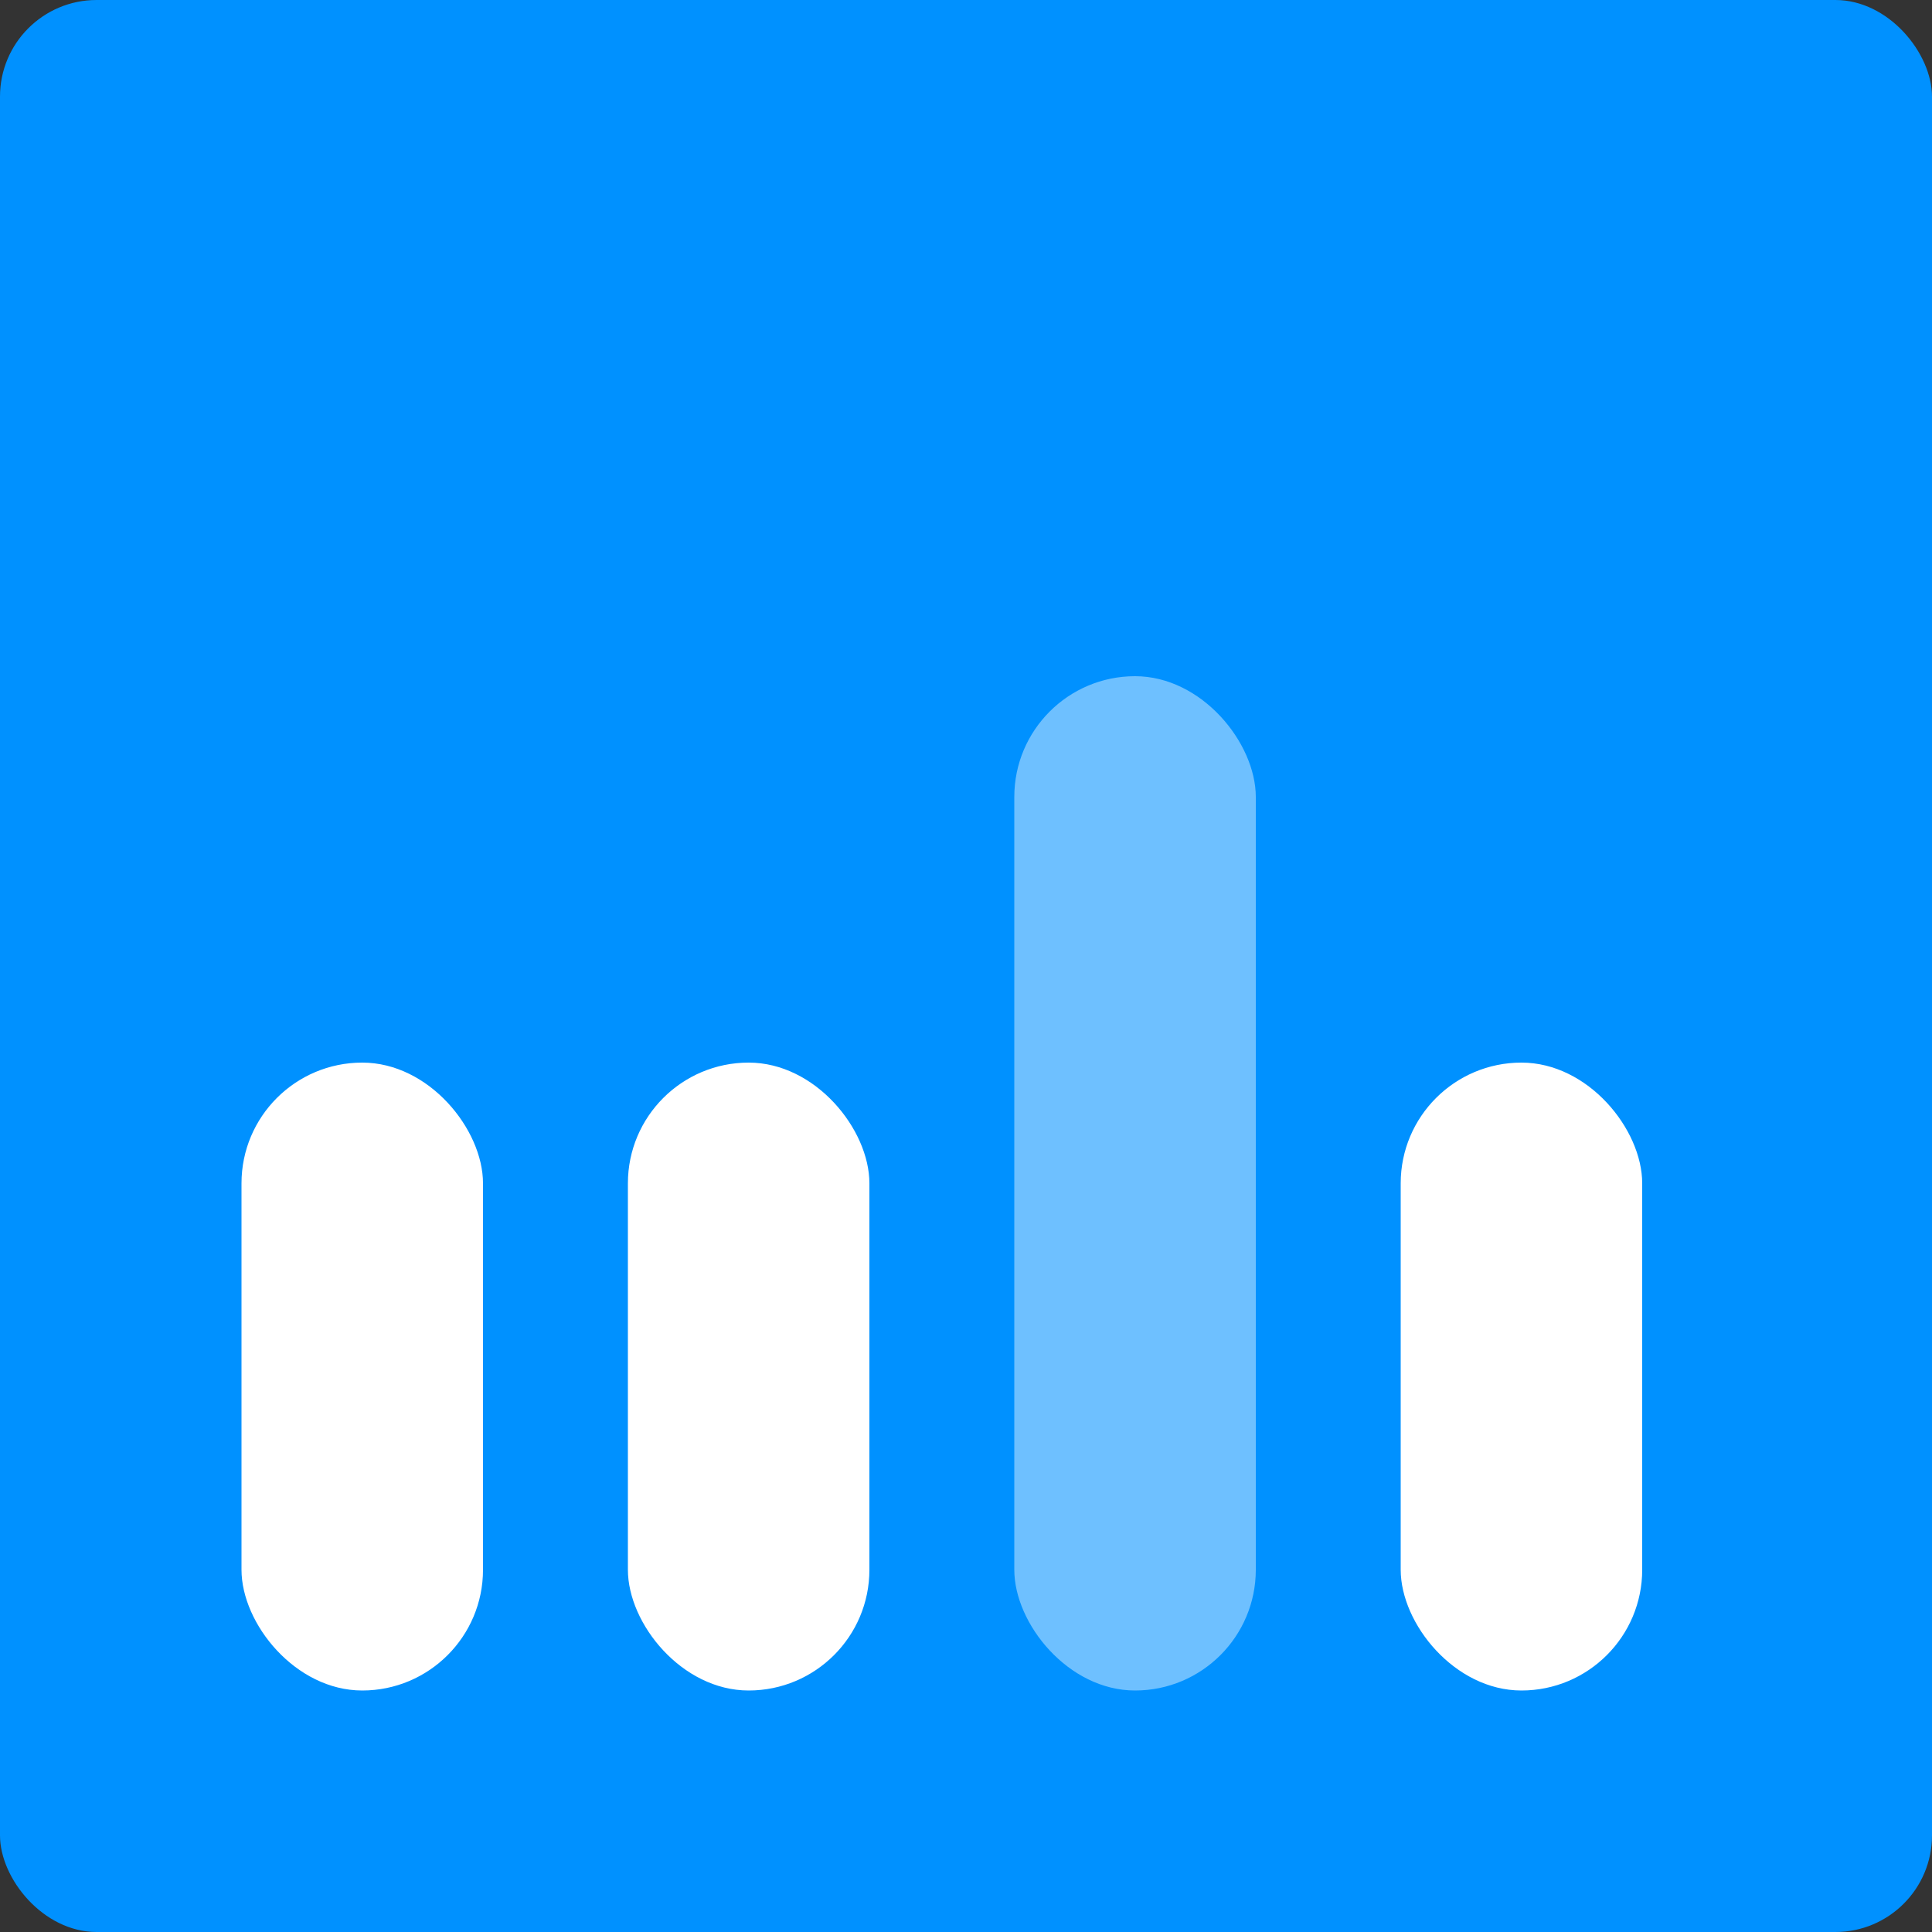 <?xml version="1.0" encoding="UTF-8"?>
<svg width="40px" height="40px" viewBox="0 0 40 40" version="1.1" xmlns="http://www.w3.org/2000/svg" xmlns:xlink="http://www.w3.org/1999/xlink">
    <rect x="0" y="0" width="40" height="40" fill="#333333" stroke="none"/>
    <!-- Generator: sketchtool 53 (72520) - https://sketchapp.com -->
    <title>1DAE4077-38FB-454D-8B09-75A347702C0B</title>
    <desc>Created with sketchtool.</desc>
    <g id="Desktop" stroke="none" stroke-width="1" fill="none" fill-rule="evenodd">
        <g id="Landing-page" transform="translate(-670, -1219)" fill-rule="nonzero">
            <g id="Group-10" transform="translate(670, 1219)">
                <rect id="Rectangle-Copy-11" fill="#0091FF" x="0" y="0" width="40" height="40" rx="2"></rect>
                <rect id="Rectangle-Copy-41" fill="#FFFFFF" x="5" y="22" width="5" height="13" rx="2.5"></rect>
                <rect id="Rectangle-Copy-44" fill="#FFFFFF" x="13" y="22" width="5" height="13" rx="2.5"></rect>
                <rect id="Rectangle-Copy-45" fill="#FFFFFF" opacity="0.43" x="21" y="14" width="5" height="21" rx="2.5"></rect>
                <rect id="Rectangle-Copy-46" fill="#FFFFFF" x="29" y="22" width="5" height="13" rx="2.5"></rect>
            </g>
        </g>
    </g>
</svg>
